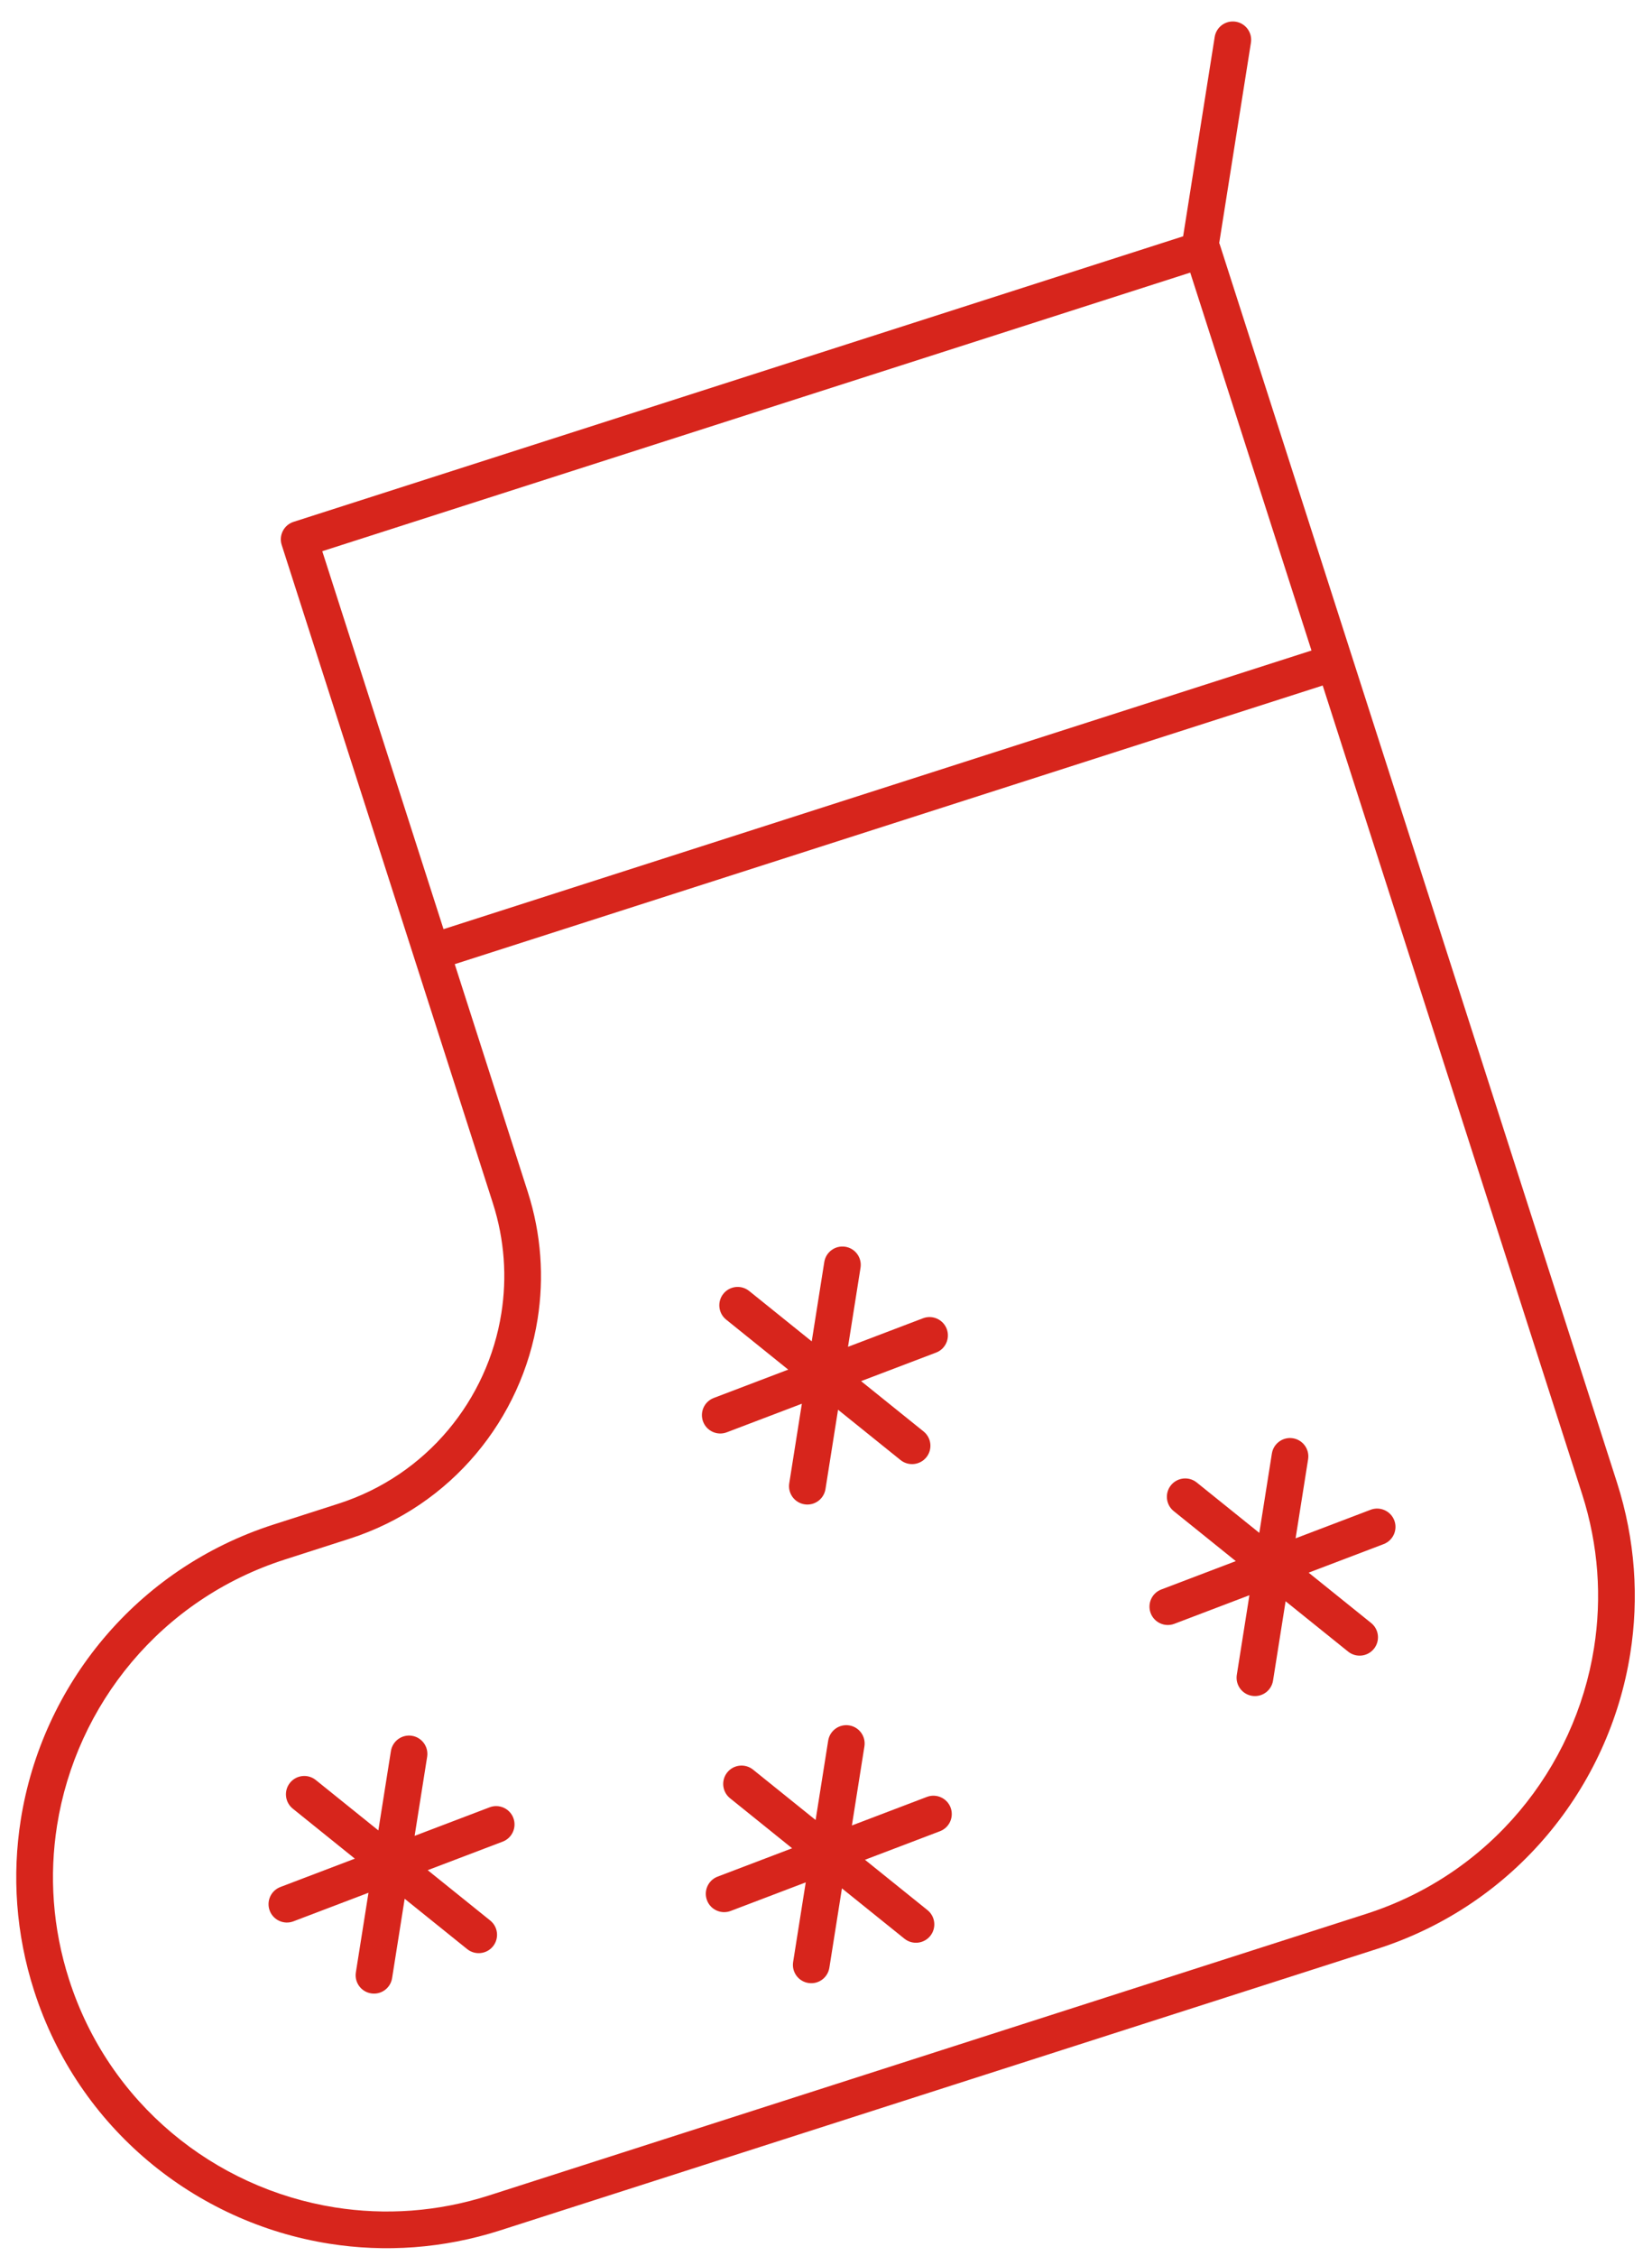 <svg xmlns="http://www.w3.org/2000/svg" width="63" height="86" viewBox="0 0 63 86">
  <g fill="#D7251C" fill-rule="evenodd" transform="rotate(9 38.853 76.266)">
    <path d="M58.297,53.199 C58.104,52.813 35.94,8.927 35.94,8.926 C35.935,8.916 35.926,8.91 35.92,8.902 L35.92,1.162 C35.92,0.775 35.607,0.462 35.221,0.462 C34.835,0.462 34.521,0.775 34.521,1.162 L34.521,8.857 L2.717,24.916 C2.372,25.091 2.235,25.511 2.408,25.856 C2.41,25.86 14.122,49.054 14.285,49.377 C14.951,50.695 15.264,52.095 15.264,53.477 C15.264,56.809 13.432,60.019 10.254,61.623 C9.455,62.026 7.949,62.788 7.949,62.788 C3.025,65.274 0.183,70.25 0.183,75.412 C0.183,77.555 0.672,79.731 1.704,81.773 C4.19,86.697 9.166,89.539 14.329,89.538 C16.47,89.538 18.646,89.049 20.688,88.018 L52.048,72.183 C56.973,69.696 59.815,64.719 59.815,59.557 C59.816,57.416 59.326,55.239 58.297,53.199 Z M3.974,25.85 L35.005,10.181 C35.162,10.493 35.373,10.91 35.637,11.432 C36.866,13.866 39.171,18.431 41.826,23.688 L10.795,39.358 C8.048,33.918 4.951,27.786 3.974,25.85 Z M51.418,70.934 L20.059,86.769 C18.215,87.699 16.259,88.138 14.33,88.138 C9.676,88.137 5.195,85.58 2.955,81.143 C2.023,79.299 1.584,77.342 1.584,75.413 C1.585,70.761 4.143,66.278 8.581,64.039 C8.584,64.037 10.088,63.276 10.886,62.874 C14.548,61.022 16.665,57.319 16.664,53.478 C16.664,51.884 16.301,50.265 15.535,48.748 C15.379,48.439 13.578,44.873 11.426,40.609 L42.457,24.939 C48.838,37.573 56.857,53.453 57.046,53.83 C57.977,55.672 58.416,57.629 58.416,59.559 C58.415,64.211 55.857,68.694 51.418,70.934 Z"/>
    <path d="M50.133 55.949C49.94 55.614 49.512 55.498 49.177 55.69L46.522 57.213 46.522 54.161C46.522 53.774 46.209 53.461 45.823 53.461 45.437 53.461 45.123 53.774 45.123 54.161L45.123 57.224 42.465 55.7C42.13 55.508 41.702 55.624 41.51 55.959 41.318 56.294 41.434 56.723 41.769 56.915L44.405 58.428 41.769 59.94C41.434 60.132 41.318 60.56 41.51 60.896 41.702 61.231 42.13 61.347 42.465 61.155L45.122 59.631 45.122 62.704C45.122 63.091 45.435 63.404 45.822 63.404 46.209 63.404 46.521 63.091 46.521 62.704L46.521 59.642 49.176 61.165C49.511 61.356 49.939 61.241 50.132 60.905 50.323 60.57 50.208 60.142 49.872 59.95L47.218 58.428 49.872 56.906C50.209 56.712 50.324 56.285 50.133 55.949zM27.122 58.162C27.122 58.549 27.435 58.862 27.822 58.862 28.209 58.862 28.521 58.549 28.521 58.162L28.521 55.1 31.176 56.623C31.511 56.814 31.939 56.699 32.132 56.363 32.323 56.028 32.208 55.6 31.872 55.408L29.218 53.886 31.872 52.364C32.208 52.172 32.323 51.744 32.132 51.408 31.939 51.073 31.511 50.957 31.176 51.149L28.521 52.672 28.521 49.62C28.521 49.233 28.208 48.92 27.822 48.92 27.436 48.92 27.122 49.233 27.122 49.62L27.122 52.683 24.465 51.159C24.13 50.967 23.702 51.083 23.51 51.418 23.318 51.753 23.434 52.182 23.769 52.374L26.405 53.887 23.769 55.399C23.434 55.591 23.318 56.019 23.51 56.355 23.702 56.69 24.13 56.806 24.465 56.614L27.122 55.09 27.122 58.162 27.122 58.162zM35.133 69.408C34.94 69.073 34.512 68.957 34.177 69.149L31.522 70.672 31.522 67.62C31.522 67.233 31.209 66.92 30.823 66.92 30.437 66.92 30.123 67.233 30.123 67.62L30.123 70.683 27.466 69.159C27.131 68.967 26.703 69.083 26.511 69.418 26.319 69.753 26.435 70.182 26.77 70.374L29.406 71.887 26.77 73.399C26.435 73.591 26.319 74.019 26.511 74.355 26.703 74.69 27.131 74.806 27.466 74.614L30.123 73.09 30.123 76.163C30.123 76.55 30.436 76.863 30.823 76.863 31.21 76.863 31.522 76.55 31.522 76.163L31.522 73.1 34.177 74.623C34.512 74.814 34.94 74.699 35.133 74.363 35.324 74.028 35.209 73.6 34.873 73.408L32.219 71.886 34.873 70.364C35.209 70.171 35.324 69.744 35.133 69.408zM18.725 72.408C18.532 72.073 18.104 71.957 17.769 72.149L15.114 73.672 15.114 70.62C15.114 70.233 14.801 69.92 14.415 69.92 14.029 69.92 13.715 70.233 13.715 70.62L13.715 73.683 11.058 72.159C10.723 71.967 10.295 72.083 10.103 72.418 9.911 72.753 10.027 73.182 10.362 73.374L12.998 74.887 10.362 76.399C10.027 76.591 9.911 77.019 10.103 77.355 10.295 77.69 10.723 77.806 11.058 77.614L13.715 76.09 13.715 79.163C13.715 79.55 14.028 79.863 14.415 79.863 14.802 79.863 15.114 79.55 15.114 79.163L15.114 76.1 17.769 77.623C18.104 77.814 18.532 77.699 18.725 77.363 18.916 77.028 18.801 76.6 18.465 76.408L15.811 74.886 18.465 73.364C18.801 73.171 18.916 72.744 18.725 72.408z"/>
  </g>
</svg>
